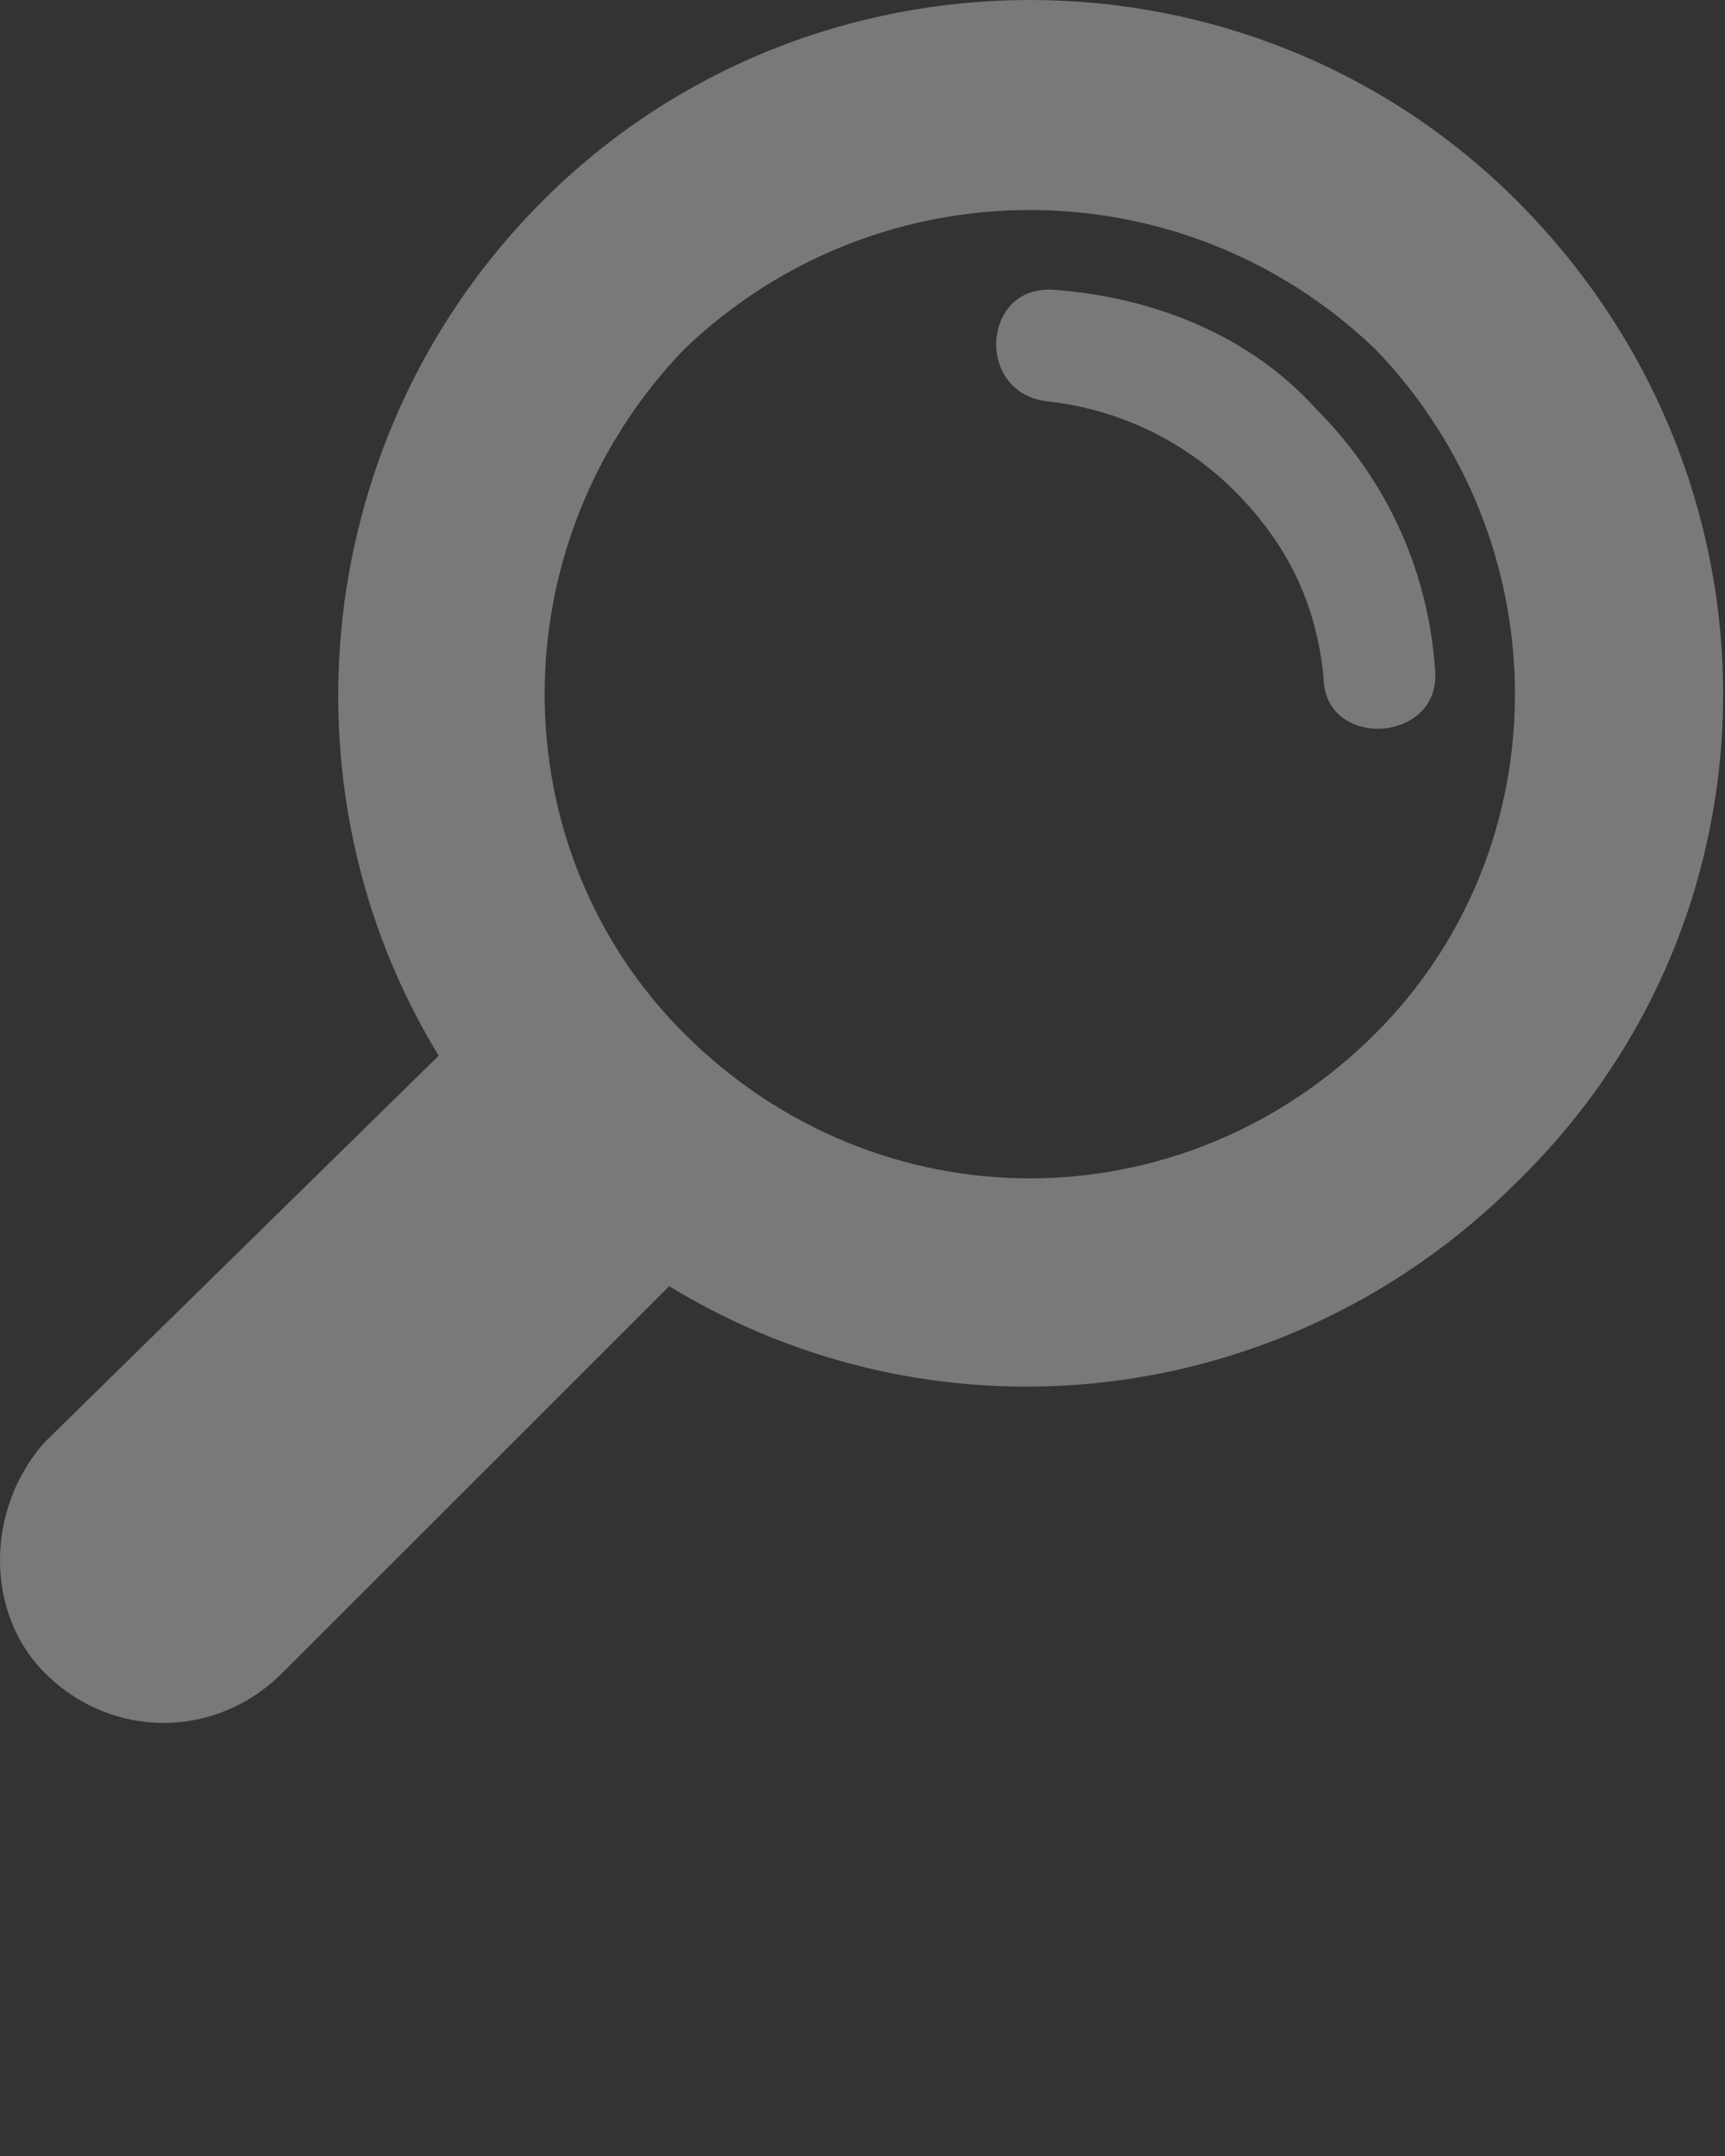 <svg xmlns="http://www.w3.org/2000/svg" xmlns:xlink="http://www.w3.org/1999/xlink" xml:space="preserve" version="1.1" style="shape-rendering:geometricPrecision;text-rendering:geometricPrecision;image-rendering:optimizeQuality;" viewBox="0 0 232 290" x="0px" y="0px" fill-rule="evenodd" clip-rule="evenodd"><rect x="0" y="0" width="232" height="290" fill="#333333" stroke="none"/><defs><style type="text/css">
   
    .fil0 {fill:rgba(252, 252, 252, 0.35);fill-rule:nonzero}
   
  </style></defs><g><path class="fil0" d="M204 27c-36,-36 -95,-36 -131,0 -31,31 -36,79 -14,115l-53 52c-8,9 -8,23 0,31l0 0c9,9 23,9 32,0l52 -52c36,22 83,17 114,-14 37,-36 37,-95 0,-132zm-19 20c25,26 25,67 0,92 -26,26 -67,26 -93,0 -25,-25 -25,-66 0,-92 26,-25 67,-25 93,0z"/><path class="fil0" d="M178 91c0,10 16,9 15,-1 -1,-14 -7,-26 -16,-35 -9,-10 -22,-15 -35,-16 -10,-1 -11,14 -1,15 9,1 18,5 25,12 7,7 11,15 12,25z"/></g></svg>